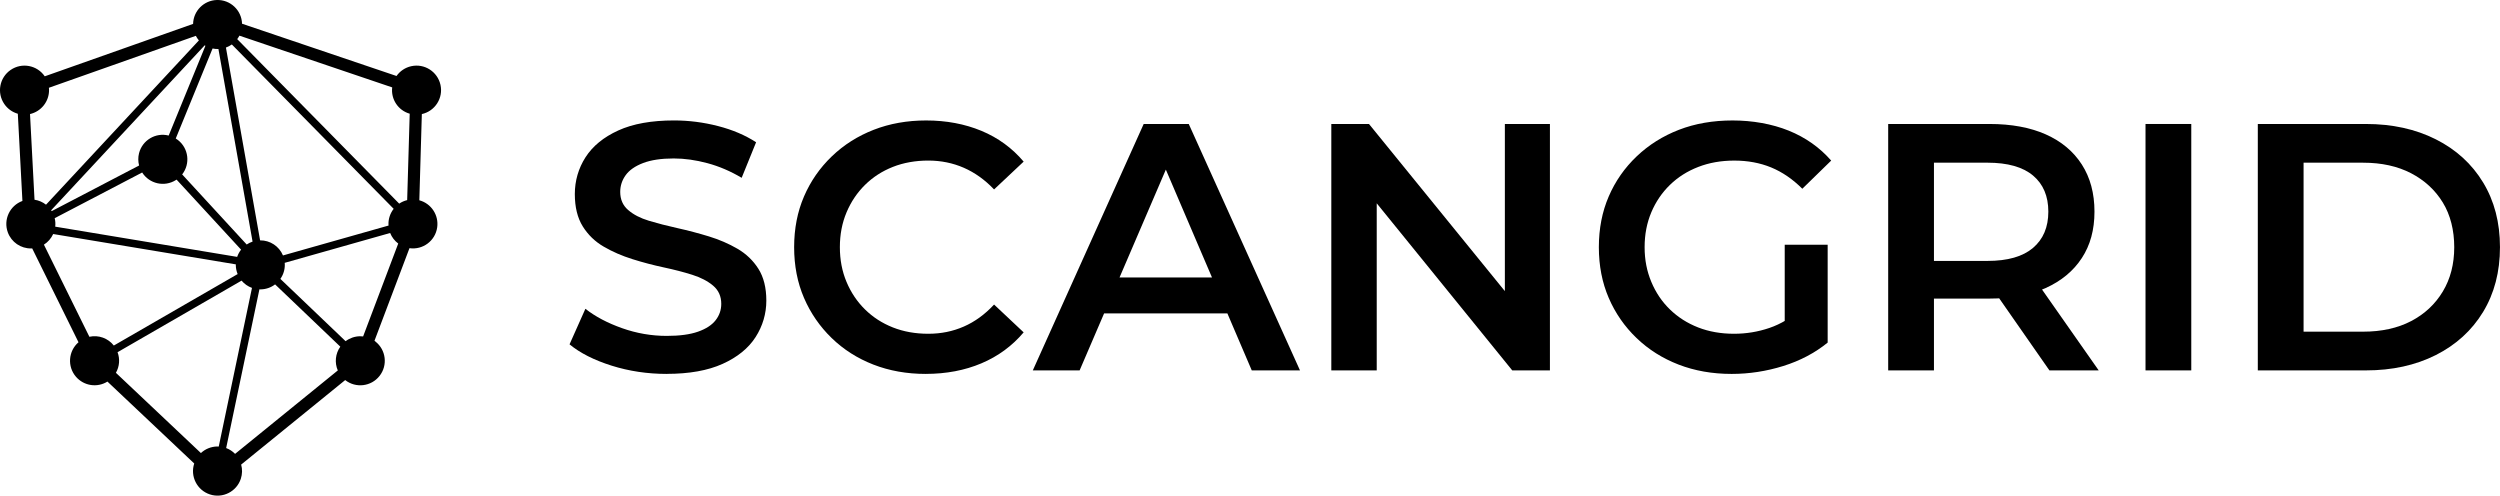 <?xml version="1.0" encoding="UTF-8"?>
<svg xmlns="http://www.w3.org/2000/svg" version="1.1" viewBox="0 0 1065.28 211.19">
  <!-- Generator: Adobe Illustrator 29.2.1, SVG Export Plug-In . SVG Version: 2.1.0 Build 116)  -->
  <defs>
    <style>
      .st0 {
        display: none;
      }
    </style>
  </defs>
  <g id="Lag_1" class="st0">
    <g>
      <path d="M245.05,134.9c0-8.92-2.09-16.73-6.22-23.22-4.3-6.64-10.49-11.84-17.76-14.94-7.59-3.38-16.85-5.1-27.52-5.1h-48.24v122.95h19.83v-36.43h28.41c10.68,0,19.94-1.75,27.53-5.19,7.25-3.13,13.42-8.32,17.75-14.93,4.13-6.43,6.23-14.22,6.23-23.14ZM225.22,134.9c0,8.14-2.7,14.51-8.03,18.92-5.4,4.47-13.53,6.74-24.16,6.74h-27.89v-51.32h27.89c10.63,0,18.76,2.27,24.16,6.74s8.03,10.67,8.03,18.92h0Z"/>
      <path d="M315.76,142.67c-2.79,3.89-5.99,7.48-9.53,10.7l-49.39,47.65v13.57h89.09v-17.6h-59.67l34.35-33.13h0c4.65-4.41,8.85-9.25,12.55-14.48,2.67-3.79,4.7-7.98,6.03-12.42,1.06-3.87,1.59-7.86,1.59-11.86.15-6.59-1.7-13.08-5.29-18.61-3.7-5.39-8.89-9.58-14.93-12.08-6.33-2.75-13.85-4.15-22.35-4.15-8.9-.09-17.74,1.54-26.02,4.82-7.45,2.88-14.01,7.68-19.02,13.9l-.78.99,13.65,11.84.86-1.02c3.47-4.17,7.89-7.43,12.9-9.51,5.36-2.12,11.09-3.16,16.86-3.08,8.01,0,14.15,1.69,18.24,5.03,4.07,3.32,6.04,7.76,6.04,13.59-.02,2.53-.38,5.04-1.07,7.47-.92,2.99-2.31,5.82-4.12,8.38Z"/>
      <path d="M375.91,198.14c5.89,5.74,12.88,10.22,20.55,13.18,8.24,3.16,17.01,4.73,25.83,4.65,9.02.09,17.98-1.57,26.37-4.91,7.86-3.17,14.88-8.11,20.51-14.44l.84-.95-13.05-12.65-.92.99c-4.17,4.58-9.29,8.19-15,10.59-5.68,2.3-11.76,3.46-17.89,3.42-6.27.06-12.49-1.08-18.33-3.35-5.44-2.11-10.4-5.29-14.6-9.34-4.13-4.05-7.4-8.9-9.58-14.25-2.31-5.71-3.48-11.81-3.42-17.97-.05-6.16,1.11-12.26,3.42-17.97,2.19-5.36,5.45-10.21,9.58-14.25h0c4.2-4.05,9.16-7.23,14.6-9.34,5.84-2.26,12.07-3.4,18.33-3.35,6.13-.04,12.21,1.13,17.89,3.42,5.69,2.38,10.81,5.93,15.02,10.44l.92.97,13.04-12.64-.84-.95c-5.62-6.32-12.65-11.24-20.52-14.36-16.74-6.37-35.23-6.43-52.02-.17-15.45,5.93-27.84,17.88-34.33,33.1-3.34,7.94-5.01,16.49-4.92,25.1-.09,8.61,1.58,17.16,4.92,25.1,3.19,7.47,7.81,14.24,13.61,19.93Z"/>
      <path d="M590.85,196.62l.84-.95-13.05-12.65-.92.99c-4.17,4.58-9.29,8.19-15,10.59-5.68,2.3-11.76,3.46-17.89,3.42-6.27.06-12.49-1.08-18.33-3.34-5.44-2.11-10.4-5.29-14.6-9.34-4.13-4.05-7.4-8.9-9.58-14.25-2.31-5.71-3.48-11.81-3.42-17.97-.05-6.16,1.11-12.26,3.42-17.97,2.19-5.36,5.45-10.21,9.58-14.25,4.2-4.05,9.16-7.23,14.6-9.34,5.84-2.26,12.07-3.4,18.33-3.34,6.13-.04,12.21,1.13,17.89,3.42,5.69,2.38,10.8,5.94,15.01,10.44l.92.97,13.04-12.64-.84-.95c-5.62-6.32-12.65-11.24-20.52-14.36-16.74-6.37-35.23-6.43-52.02-.18-15.45,5.94-27.84,17.88-34.33,33.11-3.34,7.94-5.01,16.49-4.92,25.1-.09,8.61,1.58,17.16,4.92,25.1,3.19,7.47,7.81,14.24,13.61,19.93,5.89,5.74,12.88,10.22,20.55,13.18,8.24,3.16,17.01,4.73,25.83,4.65,9.02.09,17.98-1.57,26.37-4.91,7.86-3.17,14.88-8.11,20.51-14.44Z"/>
      <path d="M103.67,249.42h0c-1.76-.74-3.65-1.09-5.55-1.04h-10.03v24.37h4.53v-7.03h5.5c1.9.05,3.8-.31,5.55-1.04,1.46-.62,2.7-1.67,3.57-2.99.86-1.39,1.3-3,1.25-4.63.04-1.63-.39-3.24-1.25-4.63-.87-1.33-2.11-2.37-3.57-2.99ZM103.93,257.04c.07,1.36-.48,2.68-1.51,3.57-1.31.94-2.9,1.39-4.51,1.27h-5.29v-9.68h5.29c1.6-.12,3.2.33,4.51,1.25,1.04.89,1.6,2.22,1.51,3.58Z"/>
      <path d="M134.15,251.59h0c-1.2-1.14-2.62-2.03-4.16-2.63-1.67-.64-3.45-.96-5.24-.94-1.79-.02-3.56.3-5.23.94-1.55.59-2.97,1.49-4.18,2.63-1.18,1.12-2.12,2.47-2.75,3.97-.66,1.58-.99,3.28-.97,5-.02,1.72.31,3.42.97,5,.63,1.5,1.57,2.85,2.75,3.97,1.21,1.14,2.63,2.03,4.18,2.62,1.68.64,3.46.96,5.26.94,1.78.02,3.55-.3,5.21-.94,1.54-.6,2.95-1.48,4.16-2.61,1.18-1.12,2.12-2.47,2.75-3.97.66-1.59.99-3.29.97-5.01.02-1.72-.31-3.42-.97-5-.63-1.5-1.57-2.85-2.75-3.97ZM132.67,263.99h0c-.42,1.02-1.03,1.94-1.79,2.72-.77.78-1.69,1.39-2.71,1.79-2.2.84-4.63.84-6.83,0-1.02-.4-1.94-1.01-2.71-1.79-.77-.78-1.38-1.71-1.79-2.73-.44-1.08-.66-2.24-.65-3.41-.02-1.17.2-2.34.65-3.43.42-1.02,1.03-1.94,1.81-2.71.77-.77,1.7-1.38,2.71-1.79,1.08-.43,2.24-.64,3.4-.63,1.17-.01,2.33.2,3.41.63,1.02.4,1.94,1.01,2.71,1.79.77.78,1.37,1.7,1.79,2.71.44,1.09.66,2.26.64,3.43.02,1.17-.2,2.34-.64,3.43Z"/>
      <polygon points="166.98 267.01 160.82 248.38 156.64 248.38 150.34 266.92 144.28 248.38 139.58 248.38 147.66 272.75 152.5 272.75 158.62 254.73 164.65 272.75 169.45 272.75 177.53 248.38 173.22 248.38 166.98 267.01"/>
      <polygon points="185.75 262.23 197.52 262.23 197.52 258.51 185.75 258.51 185.75 252.17 199.01 252.17 199.01 248.38 181.22 248.38 181.22 272.75 199.5 272.75 199.5 268.95 185.75 268.95 185.75 262.23"/>
      <path d="M220.13,264.62h0c1.46-.61,2.7-1.64,3.57-2.96.86-1.38,1.3-2.99,1.25-4.61.04-1.63-.39-3.24-1.25-4.63-.87-1.33-2.11-2.37-3.57-2.99-1.75-.74-3.65-1.09-5.55-1.04h-10.03v24.37h4.53v-7.1h5.5c.33,0,.63-.02.94-.04l4.98,7.14h4.87l-5.6-8c.12-.05.25-.08.36-.13ZM218.88,260.63c-1.3.95-2.9,1.41-4.51,1.29h-5.29v-9.71h5.29c1.6-.12,3.2.33,4.51,1.25,1.04.89,1.6,2.22,1.51,3.58.07,1.36-.49,2.68-1.51,3.58Z"/>
      <path d="M250.54,262.72c.94-.87,1.8-1.84,2.54-2.89.53-.75.93-1.58,1.18-2.45.21-.77.31-1.56.31-2.35.03-1.32-.34-2.62-1.06-3.73-.76-1.08-1.81-1.92-3.03-2.42-1.46-.6-3.03-.89-4.61-.85-1.86-.03-3.7.34-5.41,1.06-1.52.64-2.85,1.66-3.85,2.98l3.17,2.44c.66-.83,1.52-1.49,2.49-1.91,1.02-.43,2.11-.64,3.22-.63,1.2-.08,2.39.24,3.38.92.77.63,1.2,1.6,1.15,2.59,0,.48-.07.95-.19,1.41-.17.58-.43,1.13-.78,1.62-.53.73-1.14,1.41-1.81,2.02l-9.68,9.19v3.03h17.96v-3.83h-11.5l6.52-6.2Z"/>
      <path d="M274.75,254.4h0c.79-.77,1.72-1.38,2.75-1.78,1.12-.43,2.3-.64,3.5-.63,2.48-.04,4.86,1.01,6.51,2.86l2.93-2.75c-1.13-1.34-2.56-2.38-4.18-3.05-3.42-1.33-7.21-1.37-10.65-.1-1.54.59-2.95,1.48-4.14,2.61-1.18,1.12-2.12,2.48-2.75,3.99-.66,1.59-.99,3.29-.97,5.01-.02,1.72.31,3.42.97,5.01.63,1.5,1.56,2.86,2.73,3.99,1.19,1.14,2.6,2.03,4.14,2.61,1.65.63,3.4.94,5.17.92,1.88.03,3.76-.33,5.5-1.04,1.61-.67,3.04-1.71,4.18-3.03l-2.93-2.78c-.82.93-1.83,1.67-2.96,2.18-1.12.48-2.33.72-3.55.71-1.2.01-2.38-.2-3.5-.63-1.03-.4-1.96-1-2.75-1.78-.78-.77-1.4-1.7-1.81-2.72-.44-1.09-.66-2.27-.65-3.45-.01-1.18.21-2.35.65-3.45.41-1.02,1.03-1.94,1.81-2.72Z"/>
      <polygon points="299.32 248.38 294.79 248.38 294.79 272.75 312.06 272.75 312.06 268.92 299.32 268.92 299.32 248.38"/>
      <rect x="315.64" y="248.38" width="4.53" height="24.37"/>
      <polygon points="349.66 248.38 340.15 264.53 330.48 248.38 326.75 248.38 326.75 272.75 331.07 272.75 331.07 256.81 339.08 269.96 341.1 269.96 349.11 256.6 349.14 272.75 353.42 272.75 353.38 248.38 349.66 248.38"/>
      <path d="M367.52,248.38l-10.97,24.37h4.66l2.41-5.64h12.19l2.42,5.64h4.74l-11-24.37h-4.46ZM365.15,263.56l4.56-10.67,4.58,10.67h-9.14Z"/>
      <polygon points="381.72 252.21 389.8 252.21 389.8 272.75 394.33 272.75 394.33 252.21 402.41 252.21 402.41 248.38 381.72 248.38 381.72 252.21"/>
      <polygon points="410.34 262.23 422.11 262.23 422.11 258.51 410.34 258.51 410.34 252.17 423.61 252.17 423.61 248.38 405.82 248.38 405.82 272.75 424.09 272.75 424.09 268.95 410.34 268.95 410.34 262.23"/>
      <path d="M444.02,254.4h0c.79-.78,1.72-1.38,2.75-1.78,1.12-.43,2.3-.64,3.5-.63,2.48-.04,4.86,1.01,6.51,2.86l2.92-2.75c-1.13-1.34-2.56-2.38-4.18-3.05-3.42-1.33-7.21-1.37-10.65-.1-1.54.59-2.95,1.48-4.14,2.61-1.18,1.12-2.12,2.48-2.75,3.99-.66,1.59-.99,3.29-.98,5.01-.02,1.72.31,3.42.98,5.01.63,1.5,1.56,2.86,2.73,3.99,1.19,1.14,2.6,2.03,4.14,2.61,1.65.63,3.4.94,5.17.92,1.88.03,3.76-.33,5.5-1.04,1.61-.67,3.04-1.71,4.18-3.03l-2.92-2.78c-.82.93-1.83,1.67-2.96,2.18-1.12.48-2.33.72-3.55.71-1.2.02-2.38-.2-3.5-.63-2.08-.8-3.73-2.43-4.56-4.49-.44-1.09-.66-2.27-.64-3.45-.01-1.18.2-2.35.64-3.45.41-1.02,1.03-1.94,1.81-2.72Z"/>
      <polygon points="481.19 258.44 468.59 258.44 468.59 248.38 464.06 248.38 464.06 272.75 468.59 272.75 468.59 262.3 481.19 262.3 481.19 272.75 485.71 272.75 485.71 248.38 481.19 248.38 481.19 258.44"/>
      <path d="M499.78,248.38l-10.97,24.37h4.66l2.41-5.64h12.19l2.42,5.64h4.73l-11-24.37h-4.46ZM497.41,263.56l4.56-10.67,4.58,10.67h-9.14Z"/>
      <polygon points="535.5 264.88 522.06 248.38 518.34 248.38 518.34 272.75 522.83 272.75 522.83 256.25 536.27 272.75 539.99 272.75 539.99 248.38 535.5 248.38 535.5 264.88"/>
      <path d="M551.82,254.4h0c.81-.78,1.77-1.38,2.82-1.77,1.13-.43,2.34-.64,3.55-.63,2.53-.05,4.97.96,6.72,2.78l2.85-2.78c-1.15-1.3-2.58-2.32-4.2-2.96-1.78-.7-3.68-1.04-5.59-1.01-1.79-.02-3.58.29-5.26.92-1.56.59-2.98,1.47-4.2,2.61-1.19,1.12-2.14,2.48-2.77,3.99-.66,1.59-.99,3.29-.97,5.01-.02,1.72.31,3.42.97,5.01.63,1.51,1.57,2.86,2.75,3.99,1.2,1.14,2.62,2.02,4.16,2.61,1.67.63,3.45.94,5.24.92,1.73,0,3.45-.27,5.1-.78,1.61-.49,3.12-1.27,4.44-2.32v-9.71h-4.28v7.57c-.48.28-.99.52-1.52.7-1.13.38-2.31.58-3.5.58-1.21.02-2.42-.2-3.55-.63-2.1-.81-3.77-2.44-4.61-4.53-.44-1.08-.66-2.24-.64-3.41-.01-1.18.2-2.35.64-3.45.41-1.02,1.04-1.95,1.83-2.72Z"/>
      <polygon points="577.94 268.95 577.94 262.23 589.71 262.23 589.71 258.51 577.94 258.51 577.94 252.17 591.21 252.17 591.21 248.38 573.42 248.38 573.42 272.75 591.7 272.75 591.7 268.95 577.94 268.95"/>
    </g>
  </g>
  <g id="Lag_2">
    <g>
      <path d="M284.09,159.33c-8.2,0-16.03-1.18-23.48-3.52-7.45-2.35-13.42-5.37-17.92-9.08l6.75-15.15c4.2,3.3,9.4,6.05,15.6,8.25,6.2,2.2,12.55,3.3,19.05,3.3,5.5,0,9.95-.6,13.35-1.8,3.4-1.2,5.9-2.82,7.5-4.88,1.6-2.05,2.4-4.37,2.4-6.98,0-3.2-1.15-5.77-3.45-7.73-2.3-1.95-5.28-3.5-8.92-4.65-3.65-1.15-7.7-2.2-12.15-3.15-4.45-.95-8.9-2.12-13.35-3.52-4.45-1.4-8.53-3.17-12.23-5.33-3.7-2.15-6.67-5.02-8.92-8.62-2.25-3.6-3.38-8.2-3.38-13.8s1.52-10.92,4.57-15.68c3.05-4.75,7.7-8.55,13.95-11.4,6.25-2.85,14.17-4.27,23.77-4.27,6.3,0,12.55.8,18.75,2.4,6.2,1.6,11.6,3.9,16.2,6.9l-6.15,15.15c-4.7-2.8-9.55-4.88-14.55-6.23-5-1.35-9.8-2.02-14.4-2.02-5.3,0-9.65.65-13.05,1.95-3.4,1.3-5.88,3.03-7.43,5.18-1.55,2.15-2.32,4.53-2.32,7.12,0,3.2,1.12,5.77,3.38,7.72,2.25,1.95,5.2,3.48,8.85,4.58,3.65,1.1,7.72,2.15,12.22,3.15,4.5,1,8.95,2.18,13.35,3.52,4.4,1.35,8.45,3.1,12.15,5.25,3.7,2.15,6.68,5,8.93,8.55,2.25,3.55,3.38,8.08,3.38,13.57s-1.53,10.78-4.58,15.53c-3.05,4.75-7.73,8.55-14.03,11.4s-14.25,4.27-23.85,4.27Z"/>
      <path d="M394.49,159.33c-8.1,0-15.55-1.33-22.35-3.98-6.8-2.65-12.73-6.42-17.77-11.32-5.05-4.9-8.98-10.6-11.78-17.1-2.8-6.5-4.2-13.7-4.2-21.6s1.4-15.1,4.2-21.6c2.8-6.5,6.75-12.2,11.85-17.1,5.1-4.9,11.05-8.67,17.85-11.32,6.8-2.65,14.25-3.98,22.35-3.98,8.6,0,16.45,1.48,23.55,4.42,7.1,2.95,13.1,7.33,18,13.12l-12.6,11.85c-3.9-4.1-8.2-7.17-12.9-9.23-4.7-2.05-9.75-3.07-15.15-3.07s-10.53.9-15.08,2.7c-4.55,1.8-8.5,4.35-11.85,7.65-3.35,3.3-5.98,7.2-7.88,11.7-1.9,4.5-2.85,9.45-2.85,14.85s.95,10.35,2.85,14.85c1.9,4.5,4.52,8.4,7.88,11.7,3.35,3.3,7.3,5.85,11.85,7.65,4.55,1.8,9.57,2.7,15.08,2.7s10.45-1.02,15.15-3.07c4.7-2.05,9-5.18,12.9-9.38l12.6,11.85c-4.9,5.8-10.9,10.2-18,13.2-7.1,3-15,4.5-23.7,4.5Z"/>
      <path d="M440.09,157.83l47.25-105h19.2l47.4,105h-20.55l-40.5-94.65h7.8l-40.65,94.65h-19.95ZM461.84,133.53l5.4-15.3h56.55l5.25,15.3h-67.2Z"/>
      <path d="M567.29,157.83V52.83h16.05l65.85,81h-7.95V52.83h19.2v105h-16.05l-65.7-81h7.95v81h-19.35Z"/>
      <path d="M737.84,159.33c-8.2,0-15.73-1.33-22.58-3.98-6.85-2.65-12.83-6.42-17.92-11.32-5.1-4.9-9.05-10.6-11.85-17.1-2.8-6.5-4.2-13.7-4.2-21.6s1.4-15.1,4.2-21.6c2.8-6.5,6.77-12.2,11.92-17.1,5.15-4.9,11.15-8.67,18-11.32,6.85-2.65,14.48-3.98,22.88-3.98s16.77,1.45,23.93,4.35c7.15,2.9,13.17,7.15,18.07,12.75l-12.3,12c-4.1-4.1-8.53-7.12-13.27-9.08-4.75-1.95-9.98-2.92-15.68-2.92s-10.72.9-15.38,2.7c-4.65,1.8-8.68,4.35-12.07,7.65-3.4,3.3-6.05,7.2-7.95,11.7-1.9,4.5-2.85,9.45-2.85,14.85s.95,10.23,2.85,14.77c1.9,4.55,4.55,8.48,7.95,11.77,3.4,3.3,7.4,5.85,12,7.65,4.6,1.8,9.7,2.7,15.3,2.7,5.2,0,10.22-.82,15.08-2.48,4.85-1.65,9.47-4.42,13.88-8.32l10.95,14.55c-5.4,4.4-11.7,7.73-18.9,9.98s-14.55,3.38-22.05,3.38ZM760.49,143.43v-39.15h18.3v41.7l-18.3-2.55Z"/>
      <path d="M804.58,157.83V52.83h43.2c9.3,0,17.27,1.48,23.92,4.42,6.65,2.95,11.78,7.23,15.38,12.83,3.6,5.6,5.4,12.3,5.4,20.1s-1.8,14.3-5.4,19.8c-3.6,5.5-8.73,9.75-15.38,12.75-6.65,3-14.62,4.5-23.92,4.5h-32.25l8.55-8.7v39.3h-19.5ZM824.08,120.63l-8.55-9.45h31.35c8.6,0,15.07-1.85,19.42-5.55,4.35-3.7,6.52-8.85,6.52-15.45s-2.17-11.72-6.52-15.38c-4.35-3.65-10.83-5.48-19.42-5.48h-31.35l8.55-9.6v60.9ZM873.28,157.83l-26.55-38.1h20.85l26.7,38.1h-21Z"/>
      <path d="M914.23,157.83V52.83h19.5v105h-19.5Z"/>
      <path d="M962.08,157.83V52.83h46.05c11.2,0,21.12,2.17,29.77,6.52,8.65,4.35,15.38,10.48,20.17,18.38,4.8,7.9,7.2,17.1,7.2,27.6s-2.4,19.7-7.2,27.6c-4.8,7.9-11.53,14.02-20.17,18.38-8.65,4.35-18.58,6.52-29.77,6.52h-46.05ZM981.58,141.33h25.35c7.9,0,14.72-1.5,20.47-4.5,5.75-3,10.25-7.2,13.5-12.6,3.25-5.4,4.88-11.7,4.88-18.9s-1.63-13.75-4.88-19.05c-3.25-5.3-7.75-9.45-13.5-12.45-5.75-3-12.58-4.5-20.47-4.5h-25.35v72Z"/>
    </g>
    <path d="M159.98,145.51c-.13-.11-.27-.21-.41-.31l14.91-39.45c5.71.82,11-3.14,11.81-8.85.75-5.22-2.52-10.18-7.61-11.56h0l1.07-36.73c5.63-1.25,9.19-6.83,7.94-12.46s-6.83-9.19-12.46-7.94c-2.54.56-4.77,2.05-6.27,4.17L103.14,10.11C102.96,4.35,98.14-.18,92.38,0c-5.53.18-9.97,4.64-10.1,10.18l-63.21,22.34c-3.25-4.76-9.75-5.99-14.52-2.73-4.76,3.25-5.99,9.75-2.73,14.52,1.38,2.02,3.42,3.49,5.77,4.16l1.96,37.16c-5.42,1.98-8.2,7.98-6.22,13.39,1.53,4.18,5.54,6.93,9.99,6.85.13,0,.26-.02.39-.03l19.74,40c-4.36,3.77-4.84,10.36-1.07,14.72,3.36,3.88,9.04,4.75,13.4,2.04l36.98,34.9c-1.8,5.48,1.2,11.39,6.68,13.18,5.48,1.8,11.39-1.2,13.18-6.68.64-1.95.69-4.05.14-6.03l44.33-36.01c4.54,3.56,11.1,2.76,14.65-1.78,3.56-4.54,2.76-11.1-1.78-14.65ZM102.01,15.19l65.11,22.05c-.61,5.06,2.55,9.82,7.46,11.21h0l-1.08,36.82c-1.21.29-2.37.8-3.4,1.5L101.08,16.67c.35-.46.66-.96.93-1.48ZM98.78,18.94l68.97,70.04c-1.48,1.88-2.27,4.22-2.22,6.62,0,.17.02.34.04.51l-44.99,12.74c-1.64-3.93-5.49-6.47-9.75-6.43h0l-14.56-82.16c.9-.32,1.75-.77,2.53-1.32ZM92.89,20.88c.06,0,.12,0,.18-.01l14.55,82.08c-.89.3-1.73.72-2.5,1.24h0s-27.5-29.87-27.5-29.87c3.55-4.53,2.76-11.09-1.78-14.64-.3-.24-.62-.46-.95-.66l15.69-38.36c.76.16,1.54.24,2.32.23ZM23.3,92.97l37.28-19.47c3.08,4.86,9.52,6.3,14.38,3.21.09-.06.19-.12.28-.18l27.49,29.85c-.73.93-1.29,1.97-1.67,3.08l-77.53-12.88c.15-1.21.07-2.43-.23-3.61ZM87.22,19.32c.1.06.21.12.31.19l-15.65,38.25c-5.57-1.41-11.23,1.97-12.64,7.55-.43,1.71-.42,3.51.03,5.21l-37.24,19.44c-.08-.12-.15-.24-.23-.36L87.22,19.32ZM12.79,48.6c4.81-1.11,8.19-5.43,8.11-10.36,0-.28-.03-.56-.06-.84l62.61-22.13c.36.7.8,1.35,1.3,1.95L19.61,87.22c-1.42-1.12-3.11-1.85-4.9-2.11l-1.92-36.51ZM38.09,143.51l-19.38-39.26c1.73-1.09,3.1-2.67,3.95-4.53l77.83,12.93c0,.13-.02.26-.01.38.02,1.29.29,2.57.78,3.76l-52.76,30.45c-2.46-3.14-6.5-4.59-10.4-3.74ZM92.53,190.25h0c-2.57.05-5.04,1.04-6.92,2.8l-36.22-34.19c1.53-2.68,1.78-5.9.7-8.78l52.84-30.5c1.18,1.4,2.71,2.47,4.44,3.1l-14.16,67.6c-.22-.01-.44-.03-.67-.02ZM143.95,157.84l-43.78,35.56c-1.07-1.1-2.37-1.94-3.8-2.48l14.17-67.63c.18,0,.37.02.55.02,2.22-.04,4.37-.78,6.13-2.13l27.79,26.54c-2.1,2.96-2.5,6.8-1.07,10.13ZM153.37,143.28c-2.2.04-4.34.77-6.1,2.11l-27.8-26.55c1.27-1.8,1.93-3.95,1.89-6.15,0-.23-.03-.46-.05-.69l44.94-12.72c.71,1.79,1.9,3.34,3.44,4.5l-14.96,39.58c-.45-.05-.91-.08-1.37-.08Z"/>
  </g>
</svg>